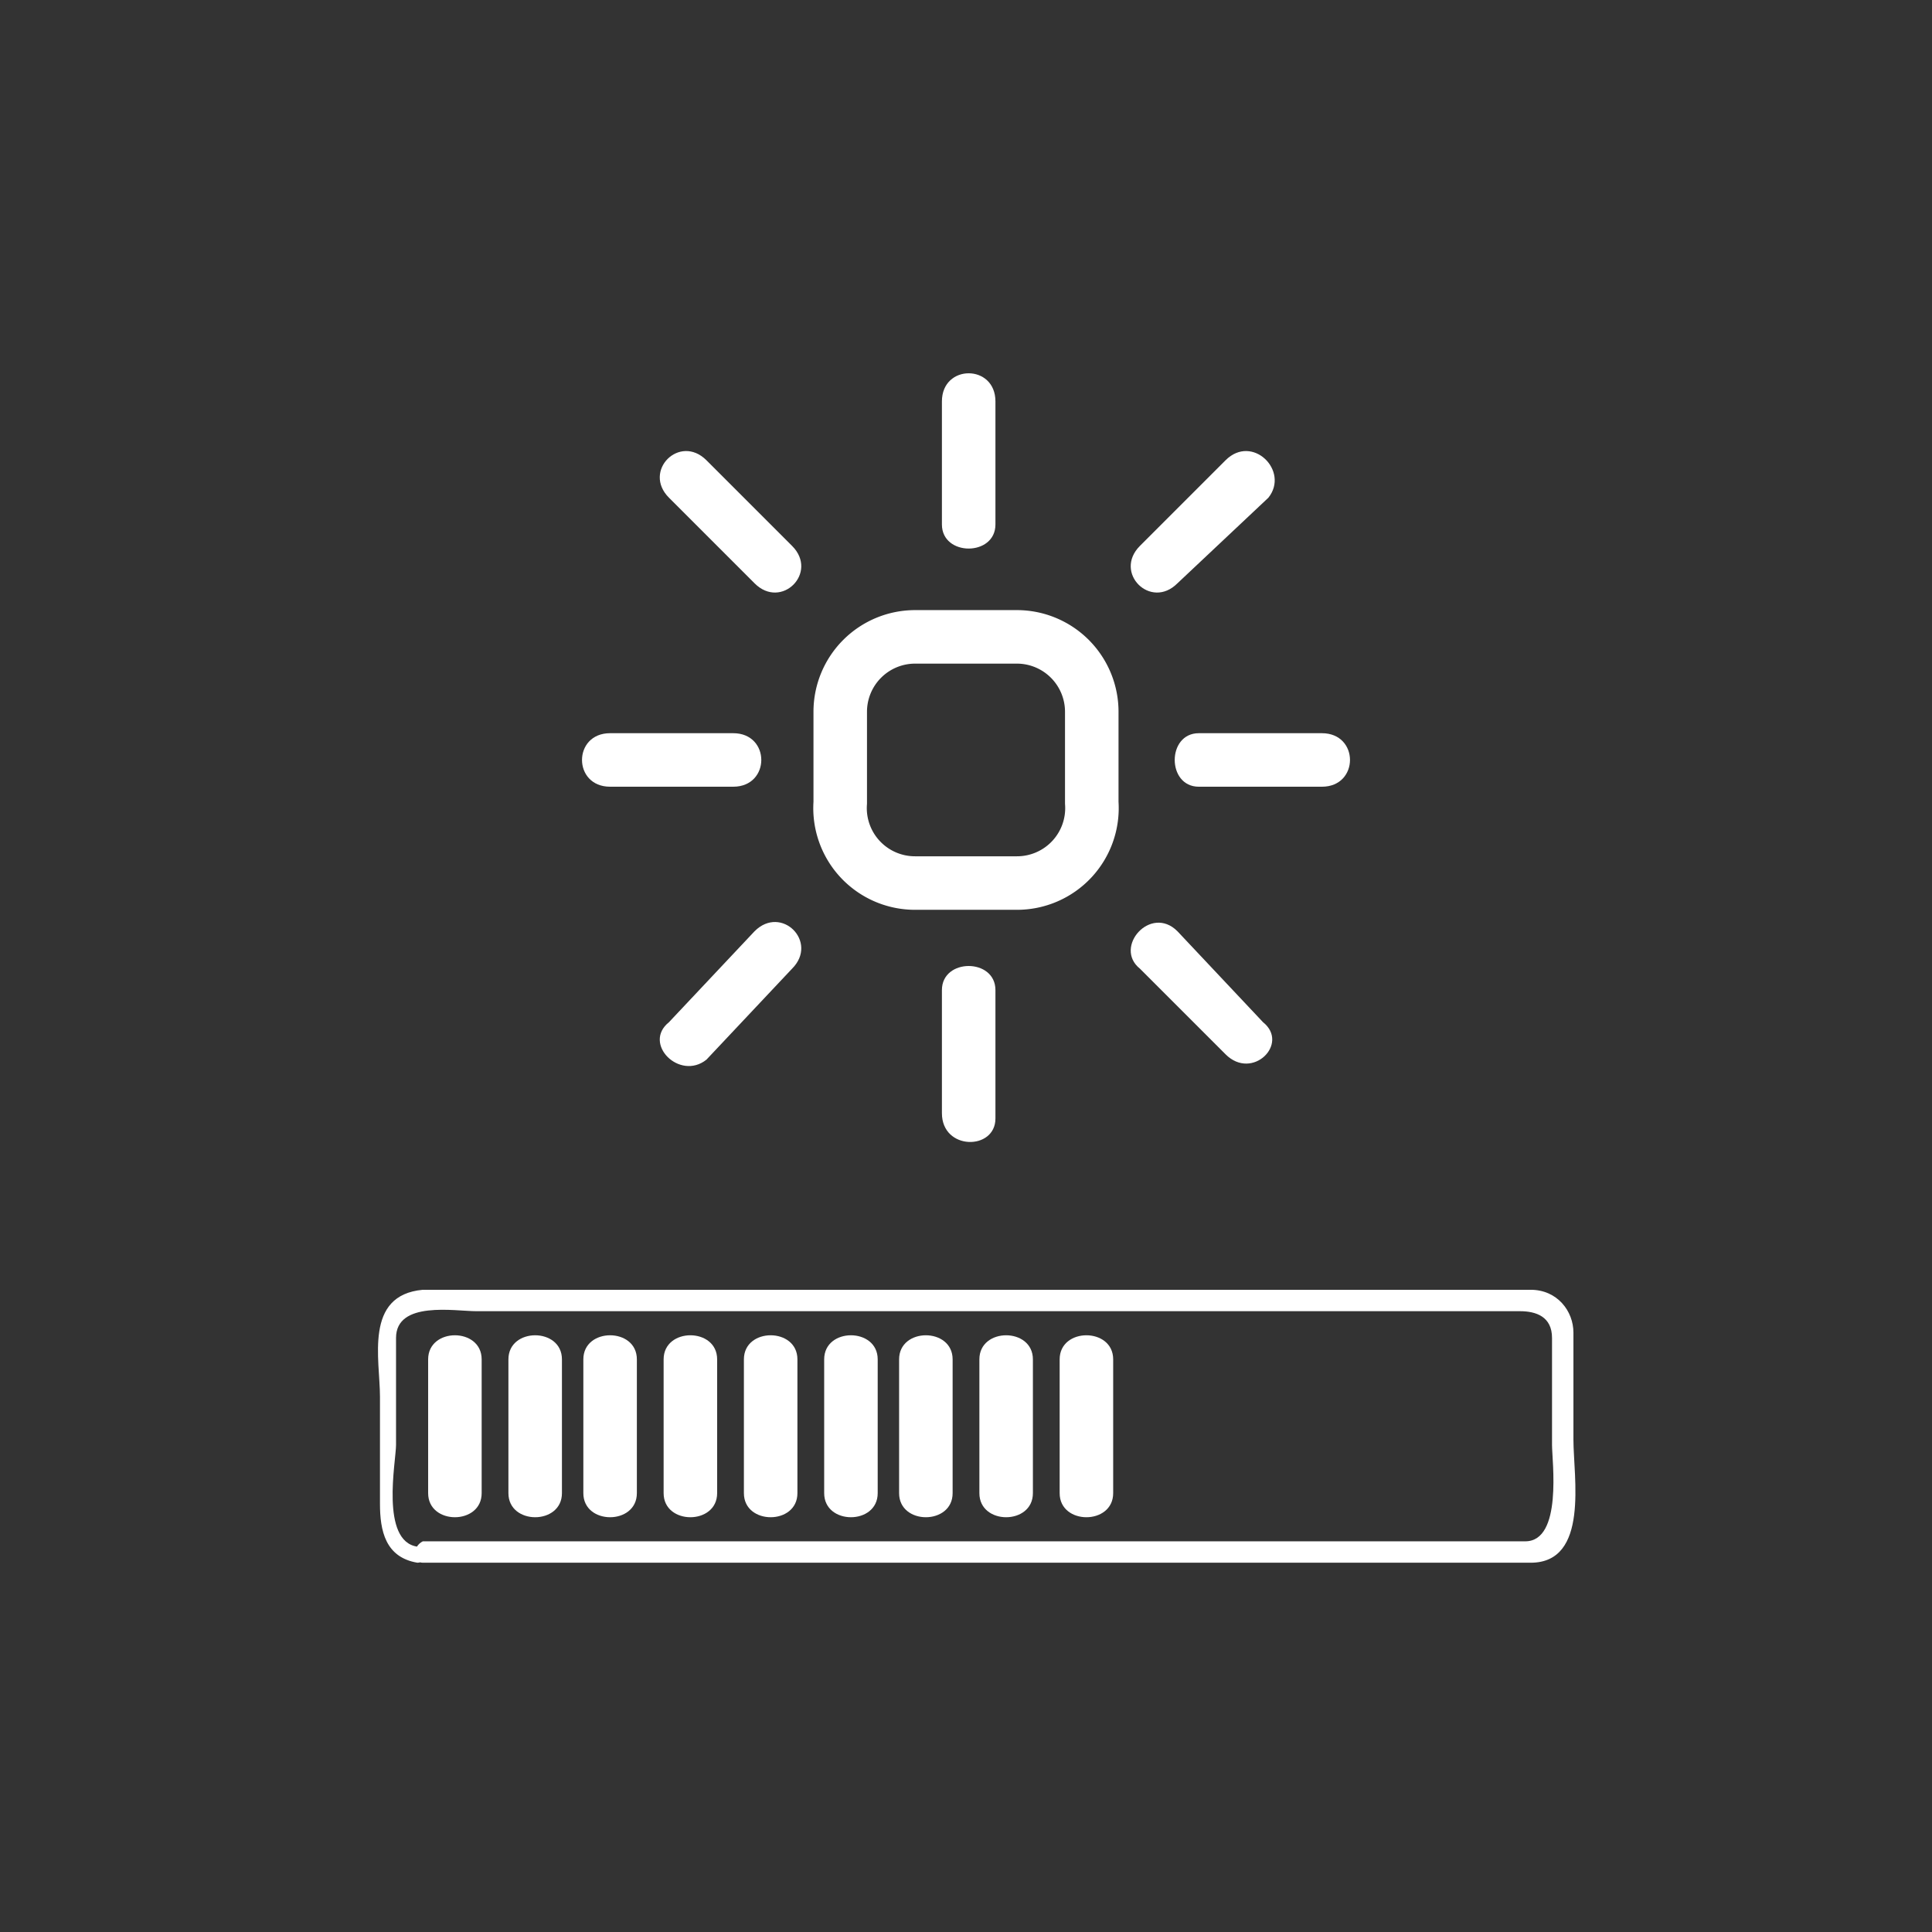<svg xmlns="http://www.w3.org/2000/svg" width="361" height="361"><rect width="100%" height="100%" fill="#333333" stroke="none"/><path d="M204 150a14 14 0 0 1-14 15h-19a14 14 0 0 1-14-15v-17a14 14 0 0 1 14-14h19a14 14 0 0 1 14 14v17z" fill="none" stroke="#fff" stroke-width="10" stroke-miterlimit="10"/><path d="M247 137h-23c-6 0-6 10 0 10h23c7 0 7-10 0-10zm-61-39V75c0-7-10-7-10 0v23c0 6 10 6 10 0zm-38 4l-16-16c-5-5-12 2-7 7l16 16c5 5 12-2 7-7zm72 7l17-16c4-5-3-12-8-7l-16 16c-5 5 2 12 7 7zm-34 100v-24c0-6-10-6-10 0v23c0 7 10 7 10 1zm-72-62h23c7 0 7-10 0-10h-23c-7 0-7 10 0 10zm99 34l16 16c5 5 12-2 7-6l-16-17c-5-5-12 3-7 7zm-72-7l-16 17c-5 4 2 11 7 7l16-17c5-5-2-12-7-7z" fill="#fff"/><g fill="#fff"><path d="M78 289c-7-1-4-16-4-19v-20c0-7 11-5 15-5h195c3 0 6 1 6 5v20c0 3 2 18-5 18H79c-2 1-2 4 0 4h207c11 0 8-16 8-23v-20c0-4-3-8-8-8H79c-11 1-8 13-8 20v20c0 5 1 10 7 11 2 0 2-3 0-3z"/><path d="M80 254v25c0 6 10 6 10 0v-25c0-6-10-6-10 0zm15 0v25c0 6 10 6 10 0v-25c0-6-10-6-10 0zm14 0v25c0 6 10 6 10 0v-25c0-6-10-6-10 0zm15 0v25c0 6 10 6 10 0v-25c0-6-10-6-10 0zm15 0v25c0 6 10 6 10 0v-25c0-6-10-6-10 0zm15 0v25c0 6 10 6 10 0v-25c0-6-10-6-10 0zm14 0v25c0 6 10 6 10 0v-25c0-6-10-6-10 0zm15 0v25c0 6 10 6 10 0v-25c0-6-10-6-10 0zm15 0v25c0 6 10 6 10 0v-25c0-6-10-6-10 0z"/></g></svg>